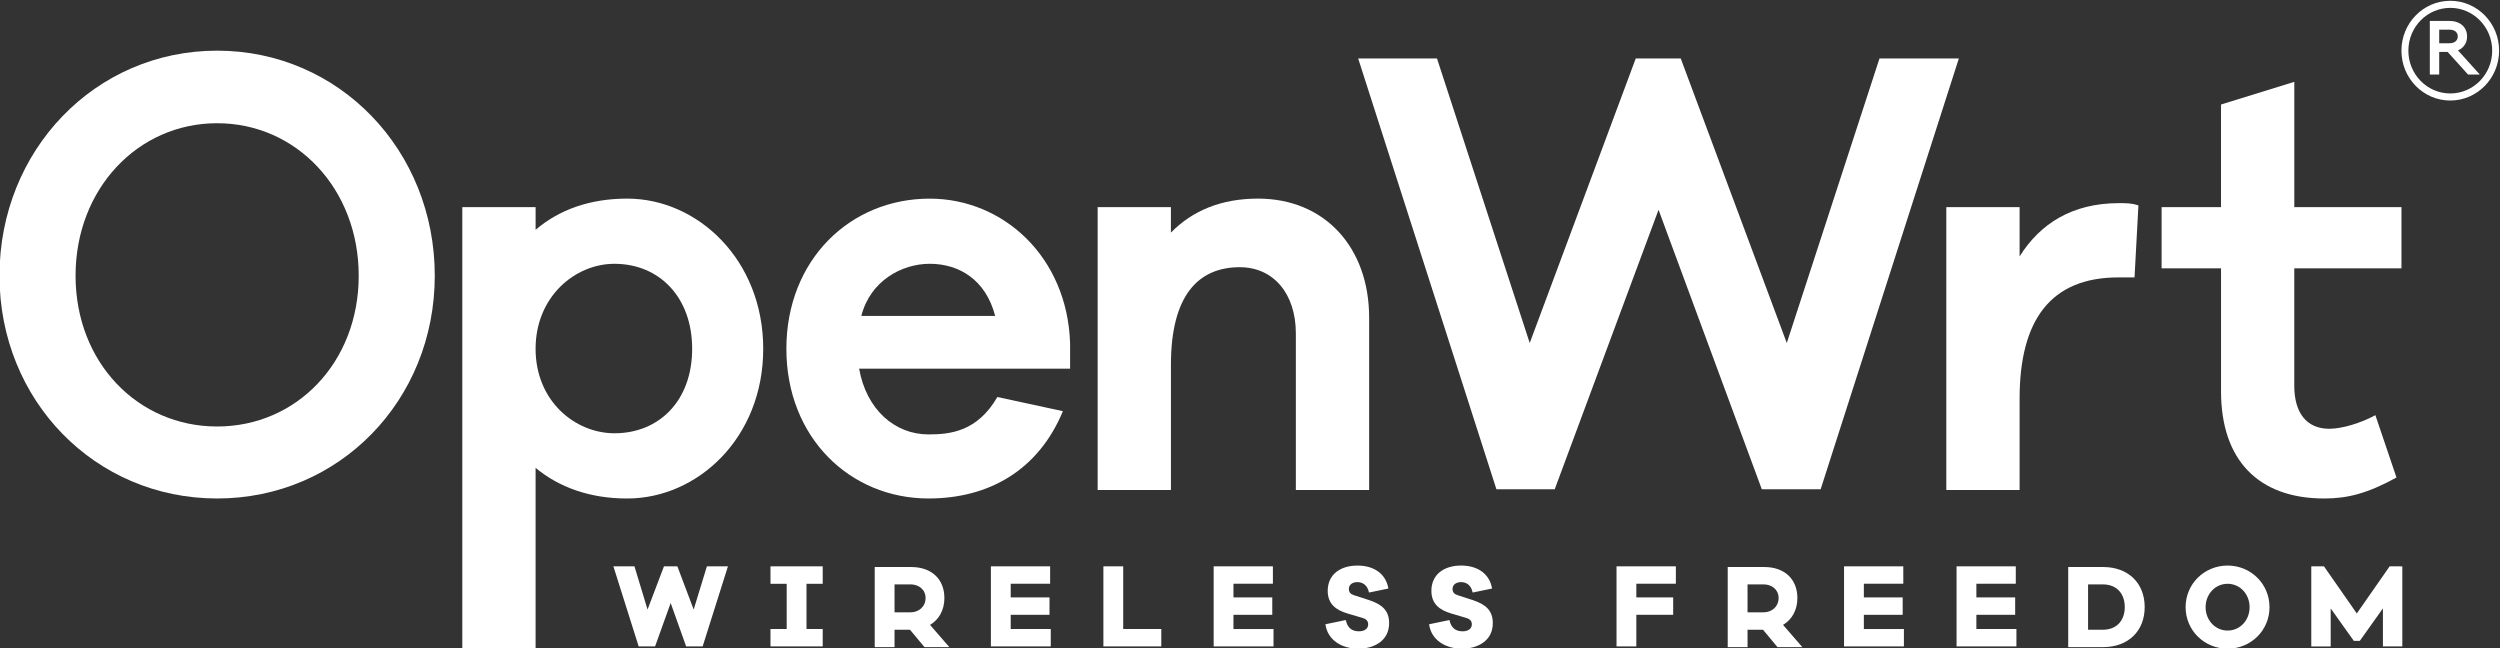 <?xml version="1.0" encoding="UTF-8" standalone="no"?>
<svg
   xmlns:dc="http://purl.org/dc/elements/1.1/"
   xmlns:cc="http://creativecommons.org/ns#"
   xmlns:rdf="http://www.w3.org/1999/02/22-rdf-syntax-ns#"
   xmlns:svg="http://www.w3.org/2000/svg"
   xmlns="http://www.w3.org/2000/svg"
   xmlns:sodipodi="http://sodipodi.sourceforge.net/DTD/sodipodi-0.dtd"
   xmlns:inkscape="http://www.inkscape.org/namespaces/inkscape"
   width="264.583mm"
   height="68.581mm"
   viewBox="0 0 264.583 68.581"
   version="1.1"
   id="svg2403"
   inkscape:version="1.0.1 (3bc2e813f5, 2020-09-07)"
   sodipodi:docname="text_horizontal_white.svg">
  <rect x="0" y="0" width="264.583" height="68.581" fill="#333333" stroke="none"/>
  <defs
     id="defs2397">
    <clipPath
       clipPathUnits="userSpaceOnUse"
       id="clipPath730">
      <path
         d="M 0,0 H 792 V 612 H 0 Z"
         id="path728" />
    </clipPath>
    <clipPath
       clipPathUnits="userSpaceOnUse"
       id="clipPath758">
      <path
         d="M 0,0 H 792 V 612 H 0 Z"
         id="path756" />
    </clipPath>
    <clipPath
       clipPathUnits="userSpaceOnUse"
       id="clipPath782">
      <path
         d="M 0,0 H 792 V 612 H 0 Z"
         id="path780" />
    </clipPath>
    <clipPath
       clipPathUnits="userSpaceOnUse"
       id="clipPath806">
      <path
         d="M 0,0 H 792 V 612 H 0 Z"
         id="path804" />
    </clipPath>
    <clipPath
       clipPathUnits="userSpaceOnUse"
       id="clipPath826">
      <path
         d="M 0,0 H 792 V 612 H 0 Z"
         id="path824" />
    </clipPath>
    <clipPath
       clipPathUnits="userSpaceOnUse"
       id="clipPath846">
      <path
         d="M 0,0 H 792 V 612 H 0 Z"
         id="path844" />
    </clipPath>
    <clipPath
       clipPathUnits="userSpaceOnUse"
       id="clipPath866">
      <path
         d="M 0,0 H 792 V 612 H 0 Z"
         id="path864" />
    </clipPath>
  </defs>
  <sodipodi:namedview
     id="base"
     pagecolor="#ffffff"
     bordercolor="#666666"
     borderopacity="1.0"
     inkscape:pageopacity="0.0"
     inkscape:pageshadow="2"
     inkscape:zoom="0.35"
     inkscape:cx="-260.90203"
     inkscape:cy="-94.949033"
     inkscape:document-units="mm"
     inkscape:current-layer="layer1"
     inkscape:document-rotation="0"
     showgrid="false"
     inkscape:window-width="1533"
     inkscape:window-height="991"
     inkscape:window-x="26"
     inkscape:window-y="23"
     inkscape:window-maximized="0" />
  <g
     inkscape:label="Layer 1"
     inkscape:groupmode="layer"
     id="layer1"
     transform="translate(-174.864,-173.289)">
    <g
       id="g724"
       transform="matrix(1.638,0,0,-1.638,-169.506,715.43)"
       style="fill:#ffffff">
      <g
         id="g726"
         clip-path="url(#clipPath730)"
         style="fill:#ffffff">
        <g
           id="g732"
           transform="translate(238.329,313.164)"
           style="fill:#ffffff">
          <path
             d="m 0,0 c 0,-8.058 -6.17,-14.394 -14.062,-14.394 -7.892,0 -14.062,6.336 -14.062,14.394 0,8.094 6.17,14.54 14.062,14.54 C -6.17,14.54 0,8.094 0,0 m -4.914,0 c 0,5.604 -4.018,9.852 -9.148,9.852 -5.13,0 -9.147,-4.248 -9.147,-9.852 0,-5.603 4.017,-9.743 9.147,-9.743 5.13,0 9.148,4.139 9.148,9.743"
             style="fill:#ffffff;fill-opacity:1;fill-rule:nonzero;stroke:none"
             id="path734" />
        </g>
        <g
           id="g736"
           transform="translate(259.551,308.439)"
           style="fill:#ffffff">
          <path
             d="m 0,0 c 0,-5.75 -4.233,-9.67 -8.789,-9.67 -2.439,0 -4.412,0.735 -5.919,1.978 v -11.683 h -4.735 V 9.156 h 4.736 V 7.692 c 1.507,1.282 3.48,2.014 5.919,2.014 C -4.233,9.706 0,5.75 0,0 m -4.592,0 c 0,3.37 -2.152,5.494 -5.021,5.494 -2.548,0 -5.095,-2.124 -5.095,-5.494 0,-3.37 2.547,-5.455 5.095,-5.455 2.869,-0.003 5.021,2.085 5.021,5.455"
             style="fill:#ffffff;fill-opacity:1;fill-rule:nonzero;stroke:none"
             id="path738" />
        </g>
        <g
           id="g740"
           transform="translate(279.379,307.158)"
           style="fill:#ffffff">
          <path
             d="m 0,0 h -13.632 c 0.467,-2.637 2.296,-4.249 4.485,-4.249 1.398,0 3.156,0.183 4.447,2.417 l 4.234,-0.915 c -1.579,-3.809 -4.772,-5.641 -8.683,-5.641 -5.058,0 -9.183,3.92 -9.183,9.67 0,5.75 4.125,9.703 9.255,9.703 4.771,0 8.896,-3.772 9.076,-9.339 z m -13.489,3.406 h 8.648 c -0.61,2.344 -2.332,3.37 -4.233,3.37 -1.796,-10e-4 -3.84,-1.099 -4.415,-3.37"
             style="fill:#ffffff;fill-opacity:1;fill-rule:nonzero;stroke:none"
             id="path742" />
        </g>
        <g
           id="g744"
           transform="translate(298.7,310.454)"
           style="fill:#ffffff">
          <path
             d="m 0,0 v -11.135 h -4.735 v 10.11 c 0,2.563 -1.435,4.284 -3.623,4.284 -2.69,0 -4.448,-1.831 -4.448,-6.3 v -8.094 h -4.735 V 7.142 h 4.733 V 5.494 c 1.4,1.428 3.264,2.197 5.632,2.197 C -2.87,7.691 0,4.541 0,0"
             style="fill:#ffffff;fill-opacity:1;fill-rule:nonzero;stroke:none"
             id="path746" />
        </g>
      </g>
    </g>
    <g
       id="g748"
       transform="matrix(1.638,0,0,-1.638,367.549,225.069)"
       style="fill:#ffffff">
      <path
         d="M 0,0 H -3.802 L -10.474,18.057 -17.182,0 h -3.767 l -8.933,27.836 h 5.093 l 5.992,-18.387 6.851,18.387 H -9.04 L -2.188,9.449 3.802,27.836 H 8.93 Z"
         style="fill:#ffffff;fill-opacity:1;fill-rule:nonzero;stroke:none"
         id="path750" />
    </g>
    <g
       id="g752"
       transform="matrix(1.638,0,0,-1.638,-169.506,715.43)"
       style="fill:#ffffff">
      <g
         id="g754"
         clip-path="url(#clipPath758)"
         style="fill:#ffffff">
        <g
           id="g760"
           transform="translate(348.404,317.705)"
           style="fill:#ffffff">
          <path
             d="m 0,0 -0.251,-4.651 h -1.041 c -4.376,0 -6.385,-2.747 -6.385,-7.838 v -5.897 h -4.735 V -0.11 h 4.735 v -3.186 c 1.327,2.124 3.408,3.443 6.422,3.443 0.466,0 0.824,0 1.255,-0.147"
             style="fill:#ffffff;fill-opacity:1;fill-rule:nonzero;stroke:none"
             id="path762" />
        </g>
        <g
           id="g764"
           transform="translate(358.474,306.058)"
           style="fill:#ffffff">
          <path
             d="m 0,0 c 0,-1.794 0.825,-2.784 2.26,-2.784 0.825,0 2.045,0.367 2.98,0.879 L 6.604,-5.933 C 4.738,-6.959 3.447,-7.289 1.94,-7.289 c -4.269,0 -6.672,2.491 -6.672,6.924 v 7.947 h -3.84 v 3.955 h 3.839 v 6.63 l 4.735,1.465 V 11.537 H 6.926 V 7.582 H 0 Z"
             style="fill:#ffffff;fill-opacity:1;fill-rule:nonzero;stroke:none"
             id="path766" />
        </g>
      </g>
    </g>
    <g
       id="g768"
       transform="matrix(1.638,0,0,-1.638,249.227,241.701)"
       style="fill:#ffffff">
      <path
         d="m 0,0 h -1.066 l -1,2.805 L -3.073,0 h -1.06 l -1.634,5.174 h 1.361 l 0.847,-2.791 1.06,2.791 h 0.866 l 1.054,-2.791 0.854,2.791 h 1.36 z"
         style="fill:#ffffff;fill-opacity:1;fill-rule:nonzero;stroke:none"
         id="path770" />
    </g>
    <g
       id="g772"
       transform="matrix(1.638,0,0,-1.638,260.219,239.861)"
       style="fill:#ffffff">
      <path
         d="M 0,0 H 1.047 V -1.123 H -2.327 V 0 h 1.047 v 2.921 h -1.047 v 1.13 H 1.047 V 2.921 H 0 Z"
         style="fill:#ffffff;fill-opacity:1;fill-rule:nonzero;stroke:none"
         id="path774" />
    </g>
    <g
       id="g776"
       transform="matrix(1.638,0,0,-1.638,-169.506,715.43)"
       style="fill:#ffffff">
      <g
         id="g778"
         clip-path="url(#clipPath782)"
         style="fill:#ffffff">
        <g
           id="g784"
           transform="translate(269.968,289.167)"
           style="fill:#ffffff">
          <path
             d="M 0,0 -0.934,1.123 H -1.933 V 0 h -1.28 v 5.174 h 2.36 c 1.334,0 2.141,-0.803 2.141,-2.002 0,-0.769 -0.34,-1.389 -0.927,-1.736 L 1.608,0 Z m -0.9,2.247 c 0.533,0 0.973,0.367 0.973,0.925 0,0.545 -0.44,0.881 -0.973,0.881 H -1.933 V 2.249 Z"
             style="fill:#ffffff;fill-opacity:1;fill-rule:nonzero;stroke:none"
             id="path786" />
        </g>
      </g>
    </g>
    <g
       id="g788"
       transform="matrix(1.638,0,0,-1.638,286.068,241.701)"
       style="fill:#ffffff">
      <path
         d="M 0,0 H -3.867 V 5.174 H -0.04 V 4.051 H -2.587 V 3.166 H -0.08 V 2.042 H -2.587 V 1.123 h 2.588 z"
         style="fill:#ffffff;fill-opacity:1;fill-rule:nonzero;stroke:none"
         id="path790" />
    </g>
    <g
       id="g792"
       transform="matrix(1.638,0,0,-1.638,297.767,241.701)"
       style="fill:#ffffff">
      <path
         d="m 0,0 h -3.741 v 5.174 h 1.28 V 1.123 H 0 Z"
         style="fill:#ffffff;fill-opacity:1;fill-rule:nonzero;stroke:none"
         id="path794" />
    </g>
    <g
       id="g796"
       transform="matrix(1.638,0,0,-1.638,309.644,241.701)"
       style="fill:#ffffff">
      <path
         d="M 0,0 H -3.867 V 5.174 H -0.04 V 4.051 H -2.588 V 3.166 H -0.08 V 2.042 H -2.588 V 1.123 H 0 Z"
         style="fill:#ffffff;fill-opacity:1;fill-rule:nonzero;stroke:none"
         id="path798" />
    </g>
    <g
       id="g800"
       transform="matrix(1.638,0,0,-1.638,-169.506,715.43)"
       style="fill:#ffffff">
      <g
         id="g802"
         clip-path="url(#clipPath806)"
         style="fill:#ffffff">
        <g
           id="g808"
           transform="translate(299.944,292.952)"
           style="fill:#ffffff">
          <path
             d="m 0,0 -1.253,-0.259 c -0.107,0.524 -0.454,0.673 -0.754,0.673 -0.3,0 -0.547,-0.155 -0.547,-0.442 0,-0.204 0.107,-0.334 0.327,-0.402 l 0.987,-0.32 c 0.833,-0.278 1.287,-0.673 1.287,-1.484 0,-1.164 -1,-1.654 -1.994,-1.654 -1.1,0 -1.994,0.592 -2.121,1.579 l 1.314,0.273 c 0.107,-0.511 0.406,-0.729 0.847,-0.729 0.373,0 0.6,0.177 0.6,0.449 0,0.205 -0.107,0.348 -0.387,0.423 l -0.94,0.278 c -0.767,0.225 -1.287,0.627 -1.287,1.465 0,1.055 0.812,1.633 1.921,1.633 C -0.947,1.484 -0.167,0.967 0,0"
             style="fill:#ffffff;fill-opacity:1;fill-rule:nonzero;stroke:none"
             id="path810" />
        </g>
        <g
           id="g812"
           transform="translate(306.643,292.952)"
           style="fill:#ffffff">
          <path
             d="m 0,0 -1.254,-0.259 c -0.107,0.524 -0.453,0.673 -0.753,0.673 -0.3,0 -0.547,-0.155 -0.547,-0.442 0,-0.204 0.106,-0.334 0.327,-0.402 l 0.987,-0.32 c 0.833,-0.278 1.287,-0.673 1.287,-1.484 0,-1.164 -1.001,-1.654 -1.994,-1.654 -1.1,0 -1.994,0.592 -2.121,1.579 l 1.314,0.273 c 0.107,-0.511 0.406,-0.729 0.847,-0.729 0.373,0 0.6,0.177 0.6,0.449 0,0.205 -0.107,0.348 -0.387,0.423 l -0.94,0.279 c -0.767,0.225 -1.287,0.627 -1.287,1.465 0,1.055 0.812,1.633 1.921,1.633 1.053,0 1.833,-0.517 2,-1.484"
             style="fill:#ffffff;fill-opacity:1;fill-rule:nonzero;stroke:none"
             id="path814" />
        </g>
      </g>
    </g>
    <g
       id="g816"
       transform="matrix(1.638,0,0,-1.638,348.042,236.515)"
       style="fill:#ffffff">
      <path
         d="M 0,0 H 2.38 V -1.123 H 0 V -3.166 H -1.28 V 2.008 H 2.554 V 0.885 H 0 Z"
         style="fill:#ffffff;fill-opacity:1;fill-rule:nonzero;stroke:none"
         id="path818" />
    </g>
    <g
       id="g820"
       transform="matrix(1.638,0,0,-1.638,-169.506,715.43)"
       style="fill:#ffffff">
      <g
         id="g822"
         clip-path="url(#clipPath826)"
         style="fill:#ffffff">
        <g
           id="g828"
           transform="translate(325.082,289.167)"
           style="fill:#ffffff">
          <path
             d="m 0,0 -0.933,1.123 h -1 V 0 h -1.281 v 5.174 h 2.36 C 0.48,5.174 1.287,4.371 1.287,3.172 1.287,2.403 0.947,1.783 0.36,1.436 L 1.607,0 Z m -0.9,2.247 c 0.534,0 0.974,0.367 0.974,0.925 0,0.545 -0.44,0.881 -0.974,0.881 H -1.933 V 2.249 Z"
             style="fill:#ffffff;fill-opacity:1;fill-rule:nonzero;stroke:none"
             id="path830" />
        </g>
      </g>
    </g>
    <g
       id="g832"
       transform="matrix(1.638,0,0,-1.638,376.361,241.701)"
       style="fill:#ffffff">
      <path
         d="M 0,0 H -3.868 V 5.174 H -0.04 V 4.051 H -2.588 V 3.166 H -0.08 V 2.042 H -2.588 V 1.123 H 0 Z"
         style="fill:#ffffff;fill-opacity:1;fill-rule:nonzero;stroke:none"
         id="path834" />
    </g>
    <g
       id="g836"
       transform="matrix(1.638,0,0,-1.638,388.267,241.701)"
       style="fill:#ffffff">
      <path
         d="M 0,0 H -3.867 V 5.174 H -0.04 V 4.051 H -2.587 V 3.166 H -0.08 V 2.042 H -2.587 V 1.123 h 2.588 z"
         style="fill:#ffffff;fill-opacity:1;fill-rule:nonzero;stroke:none"
         id="path838" />
    </g>
    <g
       id="g840"
       transform="matrix(1.638,0,0,-1.638,-169.506,715.43)"
       style="fill:#ffffff">
      <g
         id="g842"
         clip-path="url(#clipPath846)"
         style="fill:#ffffff">
        <g
           id="g848"
           transform="translate(346.129,294.341)"
           style="fill:#ffffff">
          <path
             d="M 0,0 C 1.613,0 2.68,-1.036 2.68,-2.587 2.68,-4.138 1.615,-5.174 0,-5.174 H -2.261 V 0 Z m -0.014,-4.051 c 0.874,0 1.407,0.586 1.407,1.464 0,0.878 -0.533,1.464 -1.407,1.464 h -0.964 v -2.928 z"
             style="fill:#ffffff;fill-opacity:1;fill-rule:nonzero;stroke:none"
             id="path850" />
        </g>
        <g
           id="g852"
           transform="translate(356.874,291.747)"
           style="fill:#ffffff">
          <path
             d="m 0,0 c 0,-1.511 -1.213,-2.682 -2.707,-2.682 -1.494,0 -2.714,1.171 -2.714,2.682 0,1.511 1.214,2.689 2.714,2.689 C -1.207,2.689 0,1.505 0,0 m -1.287,0 c 0,0.851 -0.627,1.511 -1.421,1.511 -0.794,0 -1.421,-0.66 -1.421,-1.511 0,-0.851 0.627,-1.511 1.421,-1.511 0.794,0 1.421,0.653 1.421,1.511"
             style="fill:#ffffff;fill-opacity:1;fill-rule:nonzero;stroke:none"
             id="path854" />
        </g>
      </g>
    </g>
    <g
       id="g856"
       transform="matrix(1.638,0,0,-1.638,429.109,241.701)"
       style="fill:#ffffff">
      <path
         d="M 0,0 H -1.253 V 2.457 L -2.747,0.359 h -0.387 l -1.494,2.096 v -2.457 h -1.254 v 5.174 h 0.821 l 2.12,-3.043 2.121,3.043 H 0 Z"
         style="fill:#ffffff;fill-opacity:1;fill-rule:nonzero;stroke:none"
         id="path858" />
    </g>
    <g
       id="g860"
       transform="matrix(1.638,0,0,-1.638,-169.506,715.43)"
       style="fill:#ffffff">
      <g
         id="g862"
         clip-path="url(#clipPath866)"
         style="fill:#ffffff">
        <g
           id="g868"
           transform="translate(369.702,326.161)"
           style="fill:#ffffff">
          <path
             d="M 0,0 -1.32,1.462 H -1.864 V 0 h -0.607 v 3.462 h 1.267 c 0.711,0 1.141,-0.415 1.141,-0.998 C -0.052,2.066 -0.288,1.705 -0.651,1.562 L 0.759,0 Z m -1.204,2.022 c 0.355,0 0.54,0.192 0.54,0.442 0,0.25 -0.187,0.435 -0.54,0.435 h -0.66 V 2.021 Z"
             style="fill:#ffffff;fill-opacity:1;fill-rule:nonzero;stroke:none"
             id="path870" />
        </g>
        <g
           id="g872"
           transform="translate(368.554,324.482)"
           style="fill:#ffffff">
          <path
             d="M 0,0 C -1.743,0 -3.156,1.442 -3.156,3.221 -3.157,5 -1.744,6.443 -0.001,6.444 1.741,6.444 3.155,5.002 3.155,3.223 V 3.222 C 3.153,1.444 1.742,0.002 0,0 m 0,5.987 c -1.496,0 -2.708,-1.238 -2.708,-2.765 0,-1.527 1.212,-2.765 2.708,-2.765 1.496,0 2.708,1.238 2.708,2.765 C 2.707,4.749 1.495,5.986 0,5.988 Z"
             style="fill:#ffffff;fill-opacity:1;fill-rule:nonzero;stroke:none"
             id="path874" />
        </g>
      </g>
    </g>
  </g>
</svg>
